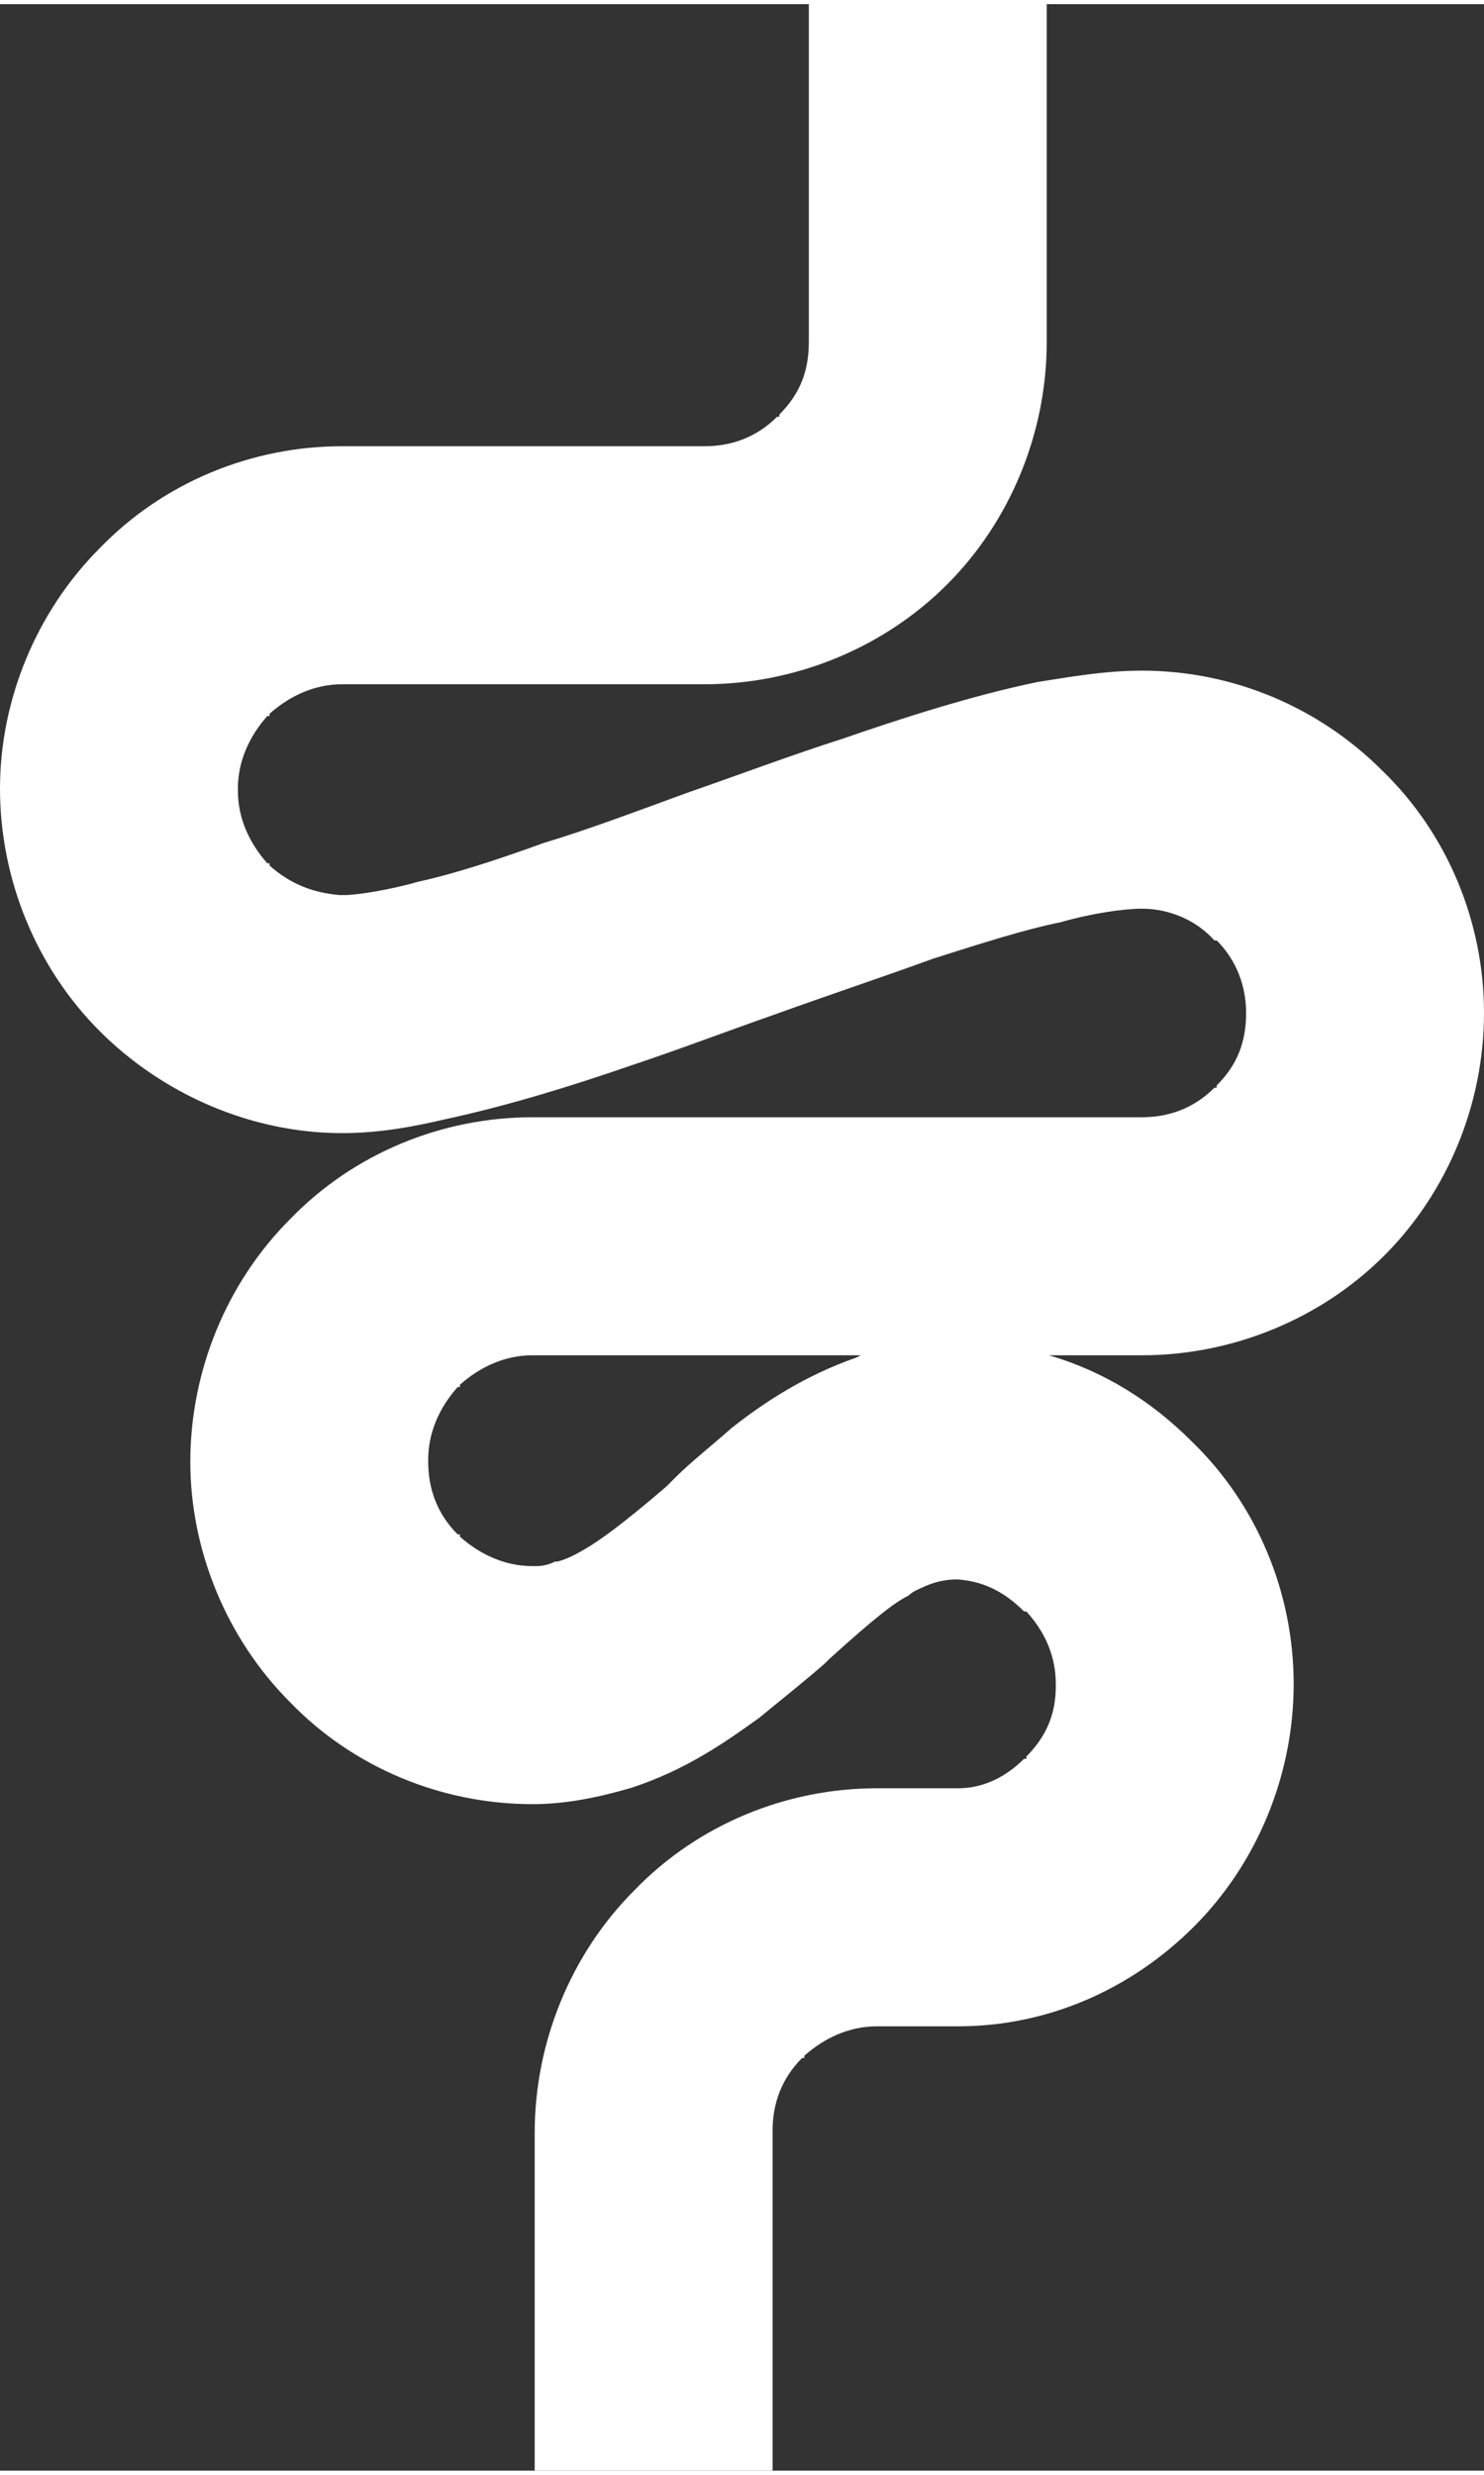 <?xml version="1.0" encoding="UTF-8"?>
<!DOCTYPE svg PUBLIC "-//W3C//DTD SVG 1.1//EN" "http://www.w3.org/Graphics/SVG/1.1/DTD/svg11.dtd">
<!-- Creator: CorelDRAW X7 -->
<svg xmlns="http://www.w3.org/2000/svg" xml:space="preserve" width="18px" height="30px" version="1.1" style="shape-rendering:geometricPrecision; text-rendering:geometricPrecision; image-rendering:optimizeQuality; fill-rule:evenodd; clip-rule:evenodd"
viewBox="0 0 655 1088"
 xmlns:xlink="http://www.w3.org/1999/xlink">
 <rect x="0" y="0" width="655" height="1088" fill="#333333" stroke="none"/>
 <defs>
  <style type="text/css">
   <![CDATA[
    .fil0 {fill:white}
   ]]>
  </style>
 </defs>
 <g id="Plan_x0020_1">
  <path class="fil0" d="M387 787l0 0 33 0 0 0 3 0c11,0 21,-5 29,-13l1 0 0 -1c9,-9 13,-19 13,-31l0 -1 0 0c0,-8 -2,-20 -13,-32l0 0 -1 0c-8,-8 -17,-13 -28,-14 0,0 -7,-1 -16,3 -2,1 -5,2 -7,4 -6,3 -14,9 -35,28l-2 2c-8,7 -18,15 -29,24 -14,10 -32,23 -57,31 -14,4 -28,7 -43,7l0 0 0 0c-40,0 -79,-16 -107,-45 -28,-28 -44,-67 -44,-106 0,-40 16,-79 44,-107 28,-29 67,-45 107,-45l0 0 269 0 0 0 0 0c12,0 23,-4 32,-13l1 0 0 -1c9,-9 13,-19 13,-32l0 0 0 0c0,-8 -2,-21 -13,-32l0 0 -1 0c-8,-9 -20,-14 -32,-14 0,0 0,0 0,0 -8,0 -22,2 -36,6l0 0c-15,3 -34,9 -56,16 -22,8 -46,16 -71,25 -20,7 -41,15 -62,22 -26,9 -55,18 -83,24 -13,3 -28,6 -45,6 -40,0 -79,-17 -107,-45 -28,-28 -44,-67 -44,-107 0,-39 16,-78 44,-106 28,-29 67,-45 107,-45l0 0 0 0 160 0 0 0 0 0c12,0 23,-4 32,-13l1 0 0 -1c9,-9 13,-19 13,-32l0 0 0 0 0 -149 105 0 0 149c0,40 -16,79 -44,107 -28,28 -67,44 -107,44l0 0 0 0 -160 0 0 0 0 0c-12,0 -23,5 -32,13l0 1 -1 0c-8,9 -13,20 -13,32l0 0 0 1c0,12 5,23 13,32l1 0 0 1c9,8 19,12 31,13 0,0 1,0 2,0 5,0 19,-2 33,-6l0 0c14,-3 33,-9 55,-17 20,-6 41,-14 63,-22 23,-8 47,-17 69,-24 26,-9 57,-19 86,-25 13,-2 29,-5 46,-5 40,0 78,16 106,44 29,28 45,67 45,107 0,40 -16,79 -44,107 -28,28 -67,44 -107,44l0 0 -41 0c24,7 45,20 63,38 29,28 45,67 45,107 0,40 -16,79 -44,107 -28,28 -65,44 -104,44l-3 0 0 0 -33 0 0 0 0 0c-12,0 -23,5 -32,13l0 1 -1 0c-9,9 -13,20 -13,32l0 0 0 1 0 149 -105 0 0 -149c0,-40 16,-79 44,-107 28,-29 67,-45 107,-45l0 0zm-152 -191l0 0 0 0c-12,0 -23,5 -32,13l0 1 -1 0c-8,9 -13,20 -13,32l0 0 0 1c0,12 4,23 13,32l1 0 0 1c9,8 20,13 32,13l2 0c3,0 6,-1 8,-2l1 0 0 0c4,-1 8,-3 13,-6 5,-3 14,-9 35,-27l4 -4c7,-7 16,-14 25,-22 14,-11 32,-23 55,-31l2 -1 -145 0 0 0z"/>
 </g>
</svg>

